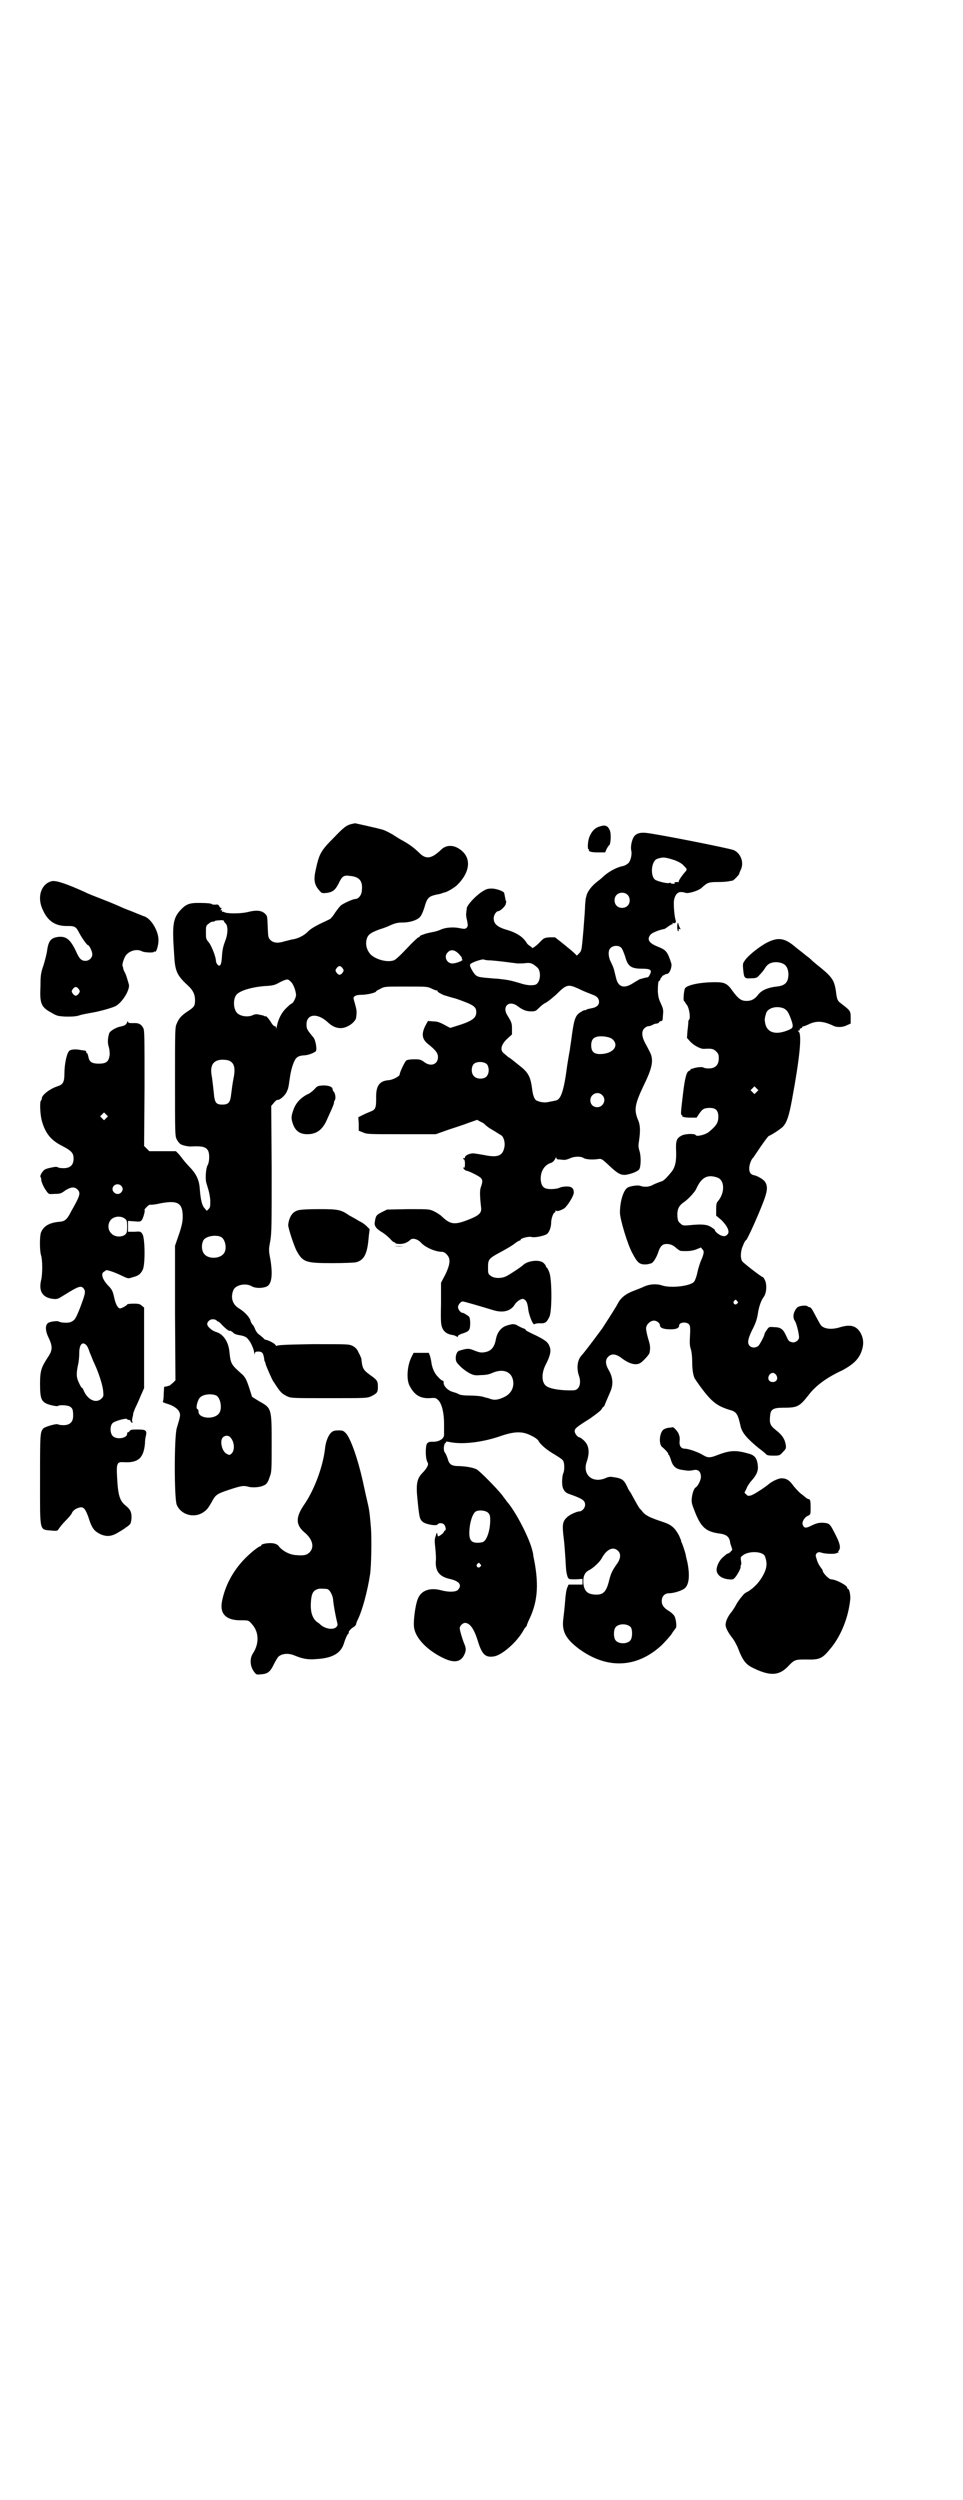 <?xml version="1.0" standalone="no"?>
<!DOCTYPE svg PUBLIC "-//W3C//DTD SVG 20010904//EN"
 "http://www.w3.org/TR/2001/REC-SVG-20010904/DTD/svg10.dtd">
<svg version="1.0" xmlns="http://www.w3.org/2000/svg"
 width="1106pt" height="2870pt" viewBox="0 0 1106 2870"
 preserveAspectRatio="xMidYMid meet">
<g transform="translate(0,2870) scale(0.5,-0.5)"
fill="#000000" stroke="none">
<path d="M811 3849 c-15 -3 -21 -8 -44 -32 -30 -30 -34 -37 -42 -75 -5 -22 -3
-34 9 -47 5 -6 6 -6 17 -5 13 2 19 6 27 22 8 17 12 19 26 17 22 -2 30 -12 27
-35 -1 -10 -8 -18 -15 -18 -5 0 -25 -9 -32 -14 -3 -2 -9 -10 -14 -17 -5 -8
-10 -14 -12 -15 -2 -1 -12 -6 -23 -11 -12 -6 -22 -12 -28 -18 -8 -9 -25 -17
-37 -18 -4 -1 -11 -3 -16 -4 -15 -5 -25 -4 -32 2 -6 6 -6 7 -7 29 -1 29 -1 27
-7 33 -8 7 -20 8 -39 3 -17 -4 -49 -4 -54 0 -1 1 -3 1 -4 0 -1 0 -1 0 -1 2 1
2 0 3 -2 2 -2 0 -2 0 0 3 2 2 2 3 1 2 -1 0 -4 1 -5 4 -2 4 -4 5 -9 4 -4 0 -7
0 -8 1 -1 2 -13 3 -32 3 -19 0 -26 -3 -35 -11 -23 -22 -25 -35 -20 -107 2 -39
6 -48 32 -72 11 -10 16 -20 16 -33 0 -14 -2 -16 -17 -26 -15 -10 -20 -16 -25
-28 -4 -8 -4 -15 -4 -133 0 -120 0 -125 4 -133 2 -4 6 -9 9 -11 5 -3 19 -6 26
-5 24 1 32 -1 37 -10 4 -8 3 -26 -1 -33 -4 -6 -6 -31 -3 -41 6 -19 8 -27 9
-40 0 -14 0 -16 -4 -20 l-4 -4 -5 6 c-6 6 -9 19 -11 43 -1 20 -7 33 -19 47 -6
6 -14 15 -18 20 -4 5 -9 12 -12 15 l-6 6 -30 0 -31 0 -6 6 -6 6 1 132 c0 123
0 133 -3 139 -5 9 -11 12 -24 11 -9 0 -11 1 -11 3 0 2 -1 2 -2 -1 -2 -6 -6 -8
-16 -10 -10 -2 -23 -10 -25 -15 -4 -12 -4 -24 -1 -32 1 -4 2 -10 2 -17 -2 -16
-7 -21 -25 -21 -16 0 -22 4 -24 16 -1 4 -2 8 -3 8 -1 0 -2 1 -2 3 0 2 -2 3 -3
3 -2 0 -6 1 -8 1 -14 3 -26 2 -29 -3 -5 -6 -10 -30 -10 -50 0 -20 -3 -26 -16
-30 -18 -6 -36 -20 -36 -28 0 -2 -1 -4 -2 -5 -3 -2 -2 -31 2 -46 8 -29 21 -45
47 -58 21 -11 26 -16 26 -29 0 -15 -8 -22 -23 -22 -7 0 -12 1 -13 2 -1 1 -4 1
-7 1 -16 -3 -19 -4 -23 -6 -6 -4 -12 -15 -10 -17 1 -1 2 -5 2 -9 2 -7 6 -16
12 -24 5 -7 5 -7 19 -6 12 0 15 1 24 8 13 8 21 9 28 2 8 -8 6 -14 -15 -51 -9
-18 -14 -22 -26 -23 -24 -2 -37 -10 -43 -25 -3 -9 -3 -40 0 -51 4 -11 4 -46 0
-60 -5 -24 4 -38 27 -41 11 -1 11 -1 27 9 32 20 38 22 44 15 5 -7 5 -10 -9
-47 -9 -22 -11 -26 -20 -30 -6 -3 -24 -2 -28 1 -3 2 -19 0 -24 -3 -8 -5 -7
-19 1 -35 9 -19 9 -28 -2 -44 -15 -23 -18 -31 -18 -61 0 -37 3 -43 25 -49 9
-2 15 -3 16 -2 3 3 21 2 27 -1 7 -4 8 -8 8 -22 0 -14 -8 -21 -22 -21 -6 0 -12
1 -13 2 -3 2 -28 -5 -33 -9 -8 -9 -8 -11 -8 -118 0 -123 -2 -114 26 -117 13
-1 14 -1 17 4 2 3 8 11 15 18 7 7 14 15 15 18 3 7 10 11 18 13 9 2 13 -3 20
-22 7 -23 12 -31 25 -38 16 -8 28 -7 44 3 7 4 15 9 17 11 2 1 6 4 8 6 3 2 4 6
5 14 1 15 -3 22 -13 30 -14 11 -18 24 -20 65 -2 33 0 36 15 35 33 -2 46 9 49
43 0 6 1 14 2 17 3 13 0 15 -18 15 -13 0 -16 0 -19 -3 -1 -2 -3 -4 -4 -3 -1 0
-2 -2 -2 -4 0 -10 -24 -14 -33 -5 -6 6 -7 22 -1 29 3 5 32 13 34 10 0 -1 2 -2
4 -2 2 0 4 -1 4 -3 0 -2 2 -3 4 -3 1 0 2 1 1 1 -2 1 -2 4 -1 9 1 4 2 9 2 9 -1
1 2 7 4 13 3 6 9 19 13 29 l8 18 0 92 0 93 -5 4 c-4 4 -7 5 -19 5 -9 0 -15 -1
-15 -2 0 -2 -13 -9 -16 -9 -5 0 -10 9 -13 22 -4 18 -5 21 -16 32 -11 12 -15
24 -10 29 3 2 6 4 7 5 4 0 20 -5 36 -13 15 -7 14 -7 26 -3 12 3 17 7 22 17 6
13 5 74 -1 82 -4 6 -5 6 -19 5 l-14 0 0 12 0 13 14 -1 c12 -1 14 -1 17 2 4 4
9 24 7 24 -1 0 1 3 5 7 4 4 7 6 10 5 3 0 12 1 20 3 36 7 49 3 52 -19 2 -18 0
-29 -9 -55 l-8 -23 0 -155 1 -154 -6 -6 c-4 -3 -7 -6 -7 -6 -1 0 -4 -1 -7 -2
l-6 -1 -1 -17 c0 -9 -1 -16 -2 -17 -1 -1 2 -2 7 -4 15 -4 26 -11 30 -18 4 -8
4 -9 -5 -39 -6 -20 -6 -162 0 -176 11 -25 44 -32 65 -14 5 3 11 13 15 20 9 17
11 19 41 29 28 9 32 10 46 6 13 -2 29 0 37 6 3 2 7 8 9 16 5 12 5 16 5 77 0
82 0 82 -29 98 l-16 10 -7 22 c-6 18 -9 23 -15 29 -26 23 -27 24 -30 52 -2 24
-15 42 -31 46 -9 3 -20 12 -20 18 0 6 7 12 14 11 4 0 7 -2 8 -3 0 -1 2 -2 3
-2 1 0 6 -4 10 -9 8 -8 17 -15 17 -12 0 1 2 -1 6 -3 3 -4 8 -6 14 -7 12 -2 18
-4 22 -10 6 -6 14 -24 14 -32 1 -5 1 -5 1 -1 1 4 2 5 8 5 10 0 12 -4 14 -18 0
-3 1 -5 2 -6 0 -1 1 -3 1 -4 0 -3 16 -39 18 -41 1 -1 4 -6 8 -12 9 -13 12 -16
24 -22 9 -4 12 -4 96 -4 83 0 87 0 96 4 14 7 16 9 16 22 0 14 -2 16 -19 28
-15 11 -17 15 -19 37 -1 2 -3 8 -6 13 -4 9 -7 12 -14 16 -9 4 -9 4 -91 4 -64
-1 -82 -2 -83 -4 0 -1 -2 0 -4 3 -3 4 -18 11 -22 11 -1 0 -4 2 -6 5 -3 2 -7 6
-10 8 -3 2 -6 7 -8 11 -1 4 -4 9 -6 11 -2 2 -4 6 -5 10 -2 7 -14 20 -26 27
-15 9 -20 25 -13 42 5 12 28 17 42 9 8 -5 24 -5 34 -1 12 5 15 26 9 63 -4 20
-4 22 0 43 3 20 3 34 3 165 l-1 144 6 7 c3 4 7 7 8 7 4 -2 16 8 21 17 2 5 4 9
4 10 0 0 0 0 0 1 1 2 2 11 4 24 3 21 10 41 16 45 3 3 10 5 17 5 11 1 20 5 26
9 4 3 0 26 -5 32 -15 18 -16 20 -16 30 0 25 26 27 50 4 14 -13 30 -16 45 -8 9
4 19 14 19 20 2 13 1 18 -2 29 -2 7 -4 14 -4 15 0 5 6 8 18 8 13 0 34 5 34 8
0 1 4 3 10 6 9 5 10 5 58 5 47 0 49 0 58 -4 6 -3 11 -5 13 -5 2 0 3 -1 2 -2
-1 -1 10 -7 15 -9 1 0 4 -1 7 -2 3 -1 13 -4 21 -6 40 -14 46 -18 46 -31 0 -14
-11 -21 -47 -32 l-13 -4 -13 7 c-11 6 -17 8 -26 8 l-12 1 -6 -11 c-9 -18 -8
-30 5 -41 19 -15 24 -22 24 -31 0 -17 -17 -23 -32 -11 -7 5 -9 6 -22 6 -9 0
-17 -1 -19 -3 -3 -2 -15 -27 -15 -32 0 -4 -17 -13 -26 -13 -21 -2 -29 -13 -28
-43 0 -21 -2 -25 -13 -29 -5 -2 -12 -5 -18 -8 l-10 -5 1 -15 0 -16 10 -4 c9
-4 13 -4 88 -4 l79 0 28 10 c15 5 37 12 47 16 l20 7 7 -4 c5 -2 10 -5 11 -7 8
-7 10 -8 22 -15 6 -4 13 -8 16 -10 6 -5 9 -19 6 -29 -4 -18 -16 -22 -45 -16
-11 2 -23 4 -26 4 -9 0 -19 -5 -19 -9 0 -2 -1 -3 -2 -2 -1 1 -2 0 -2 -1 0 -1
1 -2 2 -2 1 0 2 -5 2 -10 0 -6 -1 -10 -2 -9 -1 1 -2 1 -2 0 0 -2 5 -7 8 -7 4
0 28 -12 32 -16 5 -5 5 -9 0 -23 -2 -7 -2 -18 1 -45 2 -13 -5 -19 -31 -29 -31
-12 -40 -10 -60 9 -3 3 -11 8 -17 11 -11 5 -11 5 -59 5 l-49 -1 -12 -6 c-12
-6 -14 -8 -16 -22 -2 -10 3 -16 18 -25 5 -3 13 -10 17 -14 3 -4 8 -8 9 -8 2 0
3 -1 3 -2 0 -1 5 -2 10 -2 10 0 17 3 24 9 5 6 18 2 25 -6 10 -11 33 -21 48
-21 3 0 8 -2 11 -6 9 -9 9 -21 -3 -46 l-10 -19 0 -48 c-1 -44 0 -48 3 -56 4
-9 11 -14 23 -16 3 0 7 -2 9 -3 3 -2 4 -2 4 1 0 1 5 4 12 6 15 5 16 8 16 26
-1 11 -1 12 -8 16 -4 3 -8 5 -10 5 -4 0 -10 8 -10 13 0 5 6 13 11 13 3 0 44
-12 70 -20 23 -7 41 -2 50 14 4 6 13 12 18 12 7 -2 10 -7 12 -21 1 -15 12 -42
15 -37 1 1 6 2 12 2 12 -1 16 2 22 15 6 12 6 84 0 101 -2 6 -5 11 -6 12 -1 0
-2 1 -2 3 0 1 -2 4 -5 7 -9 9 -36 6 -47 -4 -5 -5 -31 -22 -39 -26 -12 -6 -29
-5 -36 1 -6 4 -6 6 -6 20 0 18 2 20 30 35 11 6 25 14 30 18 6 5 12 8 13 8 1 0
2 1 2 2 0 3 19 8 25 6 7 -2 26 2 34 6 6 3 11 16 11 27 0 9 5 23 8 23 1 0 2 2
2 4 0 1 1 2 1 1 1 -3 9 -1 18 4 7 4 23 29 23 37 0 10 -5 14 -16 14 -6 0 -13
-1 -17 -3 -4 -2 -13 -3 -19 -3 -17 0 -22 5 -24 21 -1 19 8 34 23 39 4 1 8 5
10 9 2 4 3 5 3 3 0 -3 2 -4 6 -4 3 0 9 -1 12 -1 4 0 10 2 14 4 9 4 24 5 31 0
5 -3 21 -4 33 -2 7 1 8 1 23 -13 21 -20 29 -25 42 -23 11 2 25 7 29 12 4 5 5
29 1 42 -3 10 -3 13 -1 25 3 22 3 35 -3 48 -9 23 -7 35 15 81 19 39 22 57 12
75 -2 4 -6 12 -10 19 -8 15 -9 27 -2 34 3 3 7 5 9 5 2 0 7 1 10 3 3 2 7 3 9 3
2 0 5 1 6 3 1 2 4 3 5 3 3 0 3 1 4 16 1 9 0 13 -5 24 -5 10 -6 16 -7 27 0 16
1 25 3 25 1 0 2 1 2 2 0 1 2 5 4 7 2 3 4 5 4 4 0 -1 1 -1 2 1 2 1 4 2 6 2 6 0
12 16 10 24 -9 28 -12 31 -32 39 -20 8 -25 17 -15 28 4 4 19 10 30 12 2 0 6 3
10 6 4 3 8 5 9 5 1 0 2 1 1 2 -1 2 -1 2 1 1 4 -2 8 1 6 6 -3 9 -5 34 -4 45 2
13 8 20 16 20 4 0 9 -1 11 -2 6 -2 30 5 37 12 13 12 16 13 38 13 11 0 23 1 25
2 2 0 5 1 7 1 3 0 16 14 16 16 0 1 2 6 4 10 7 16 0 36 -16 44 -8 4 -185 39
-204 40 -13 1 -21 -2 -26 -9 -5 -8 -8 -23 -6 -32 2 -8 -1 -22 -6 -28 -3 -3 -9
-7 -16 -8 -13 -3 -32 -13 -45 -26 -2 -2 -7 -6 -11 -9 -13 -10 -23 -23 -25 -33
0 -1 -1 -3 -1 -4 -1 -1 -1 -8 -2 -16 0 -8 -2 -35 -4 -60 -4 -45 -4 -45 -9 -51
l-6 -6 -6 6 c-3 3 -14 12 -25 21 l-19 15 -13 0 c-12 -1 -13 -2 -20 -9 -8 -9
-20 -18 -20 -15 0 1 -3 3 -6 5 -3 2 -6 5 -6 6 0 0 -3 5 -7 9 -8 9 -22 16 -35
20 -25 7 -34 14 -34 28 0 7 6 16 10 16 5 0 18 12 18 18 1 3 1 6 0 6 -1 0 -1 2
-1 4 -1 3 -2 11 -3 14 -1 4 -19 10 -28 10 -10 0 -13 -1 -24 -8 -16 -11 -34
-31 -34 -38 0 -3 -1 -7 -1 -10 -1 -3 0 -11 2 -18 2 -11 2 -12 -1 -16 -4 -3 -5
-3 -16 -1 -13 3 -32 2 -43 -3 -4 -2 -13 -5 -20 -6 -14 -3 -14 -3 -22 -6 -4 -1
-7 -3 -7 -4 0 -1 -1 -2 -3 -2 -1 0 -14 -12 -27 -26 -14 -15 -27 -27 -30 -27
-15 -5 -41 2 -53 14 -8 9 -12 21 -9 34 3 11 8 15 29 23 10 3 20 7 22 8 15 7
21 8 32 8 16 0 32 5 39 12 4 4 7 11 11 23 6 22 10 25 27 29 7 1 14 3 15 4 1 0
3 1 4 1 6 1 21 10 28 16 32 31 35 65 6 84 -15 10 -31 9 -42 -2 -22 -21 -35
-23 -51 -6 -13 12 -21 18 -37 27 -6 3 -17 10 -23 14 -7 4 -18 10 -26 12 -11 3
-60 14 -61 14 0 0 -2 -1 -4 -1z m739 -84 c10 -4 17 -8 21 -13 8 -8 8 -8 1 -16
-7 -8 -14 -19 -13 -20 1 -1 0 -2 -1 -1 -8 0 -11 -1 -8 -3 1 -1 0 -1 -4 -1 -3
0 -6 1 -6 2 0 1 -1 1 -2 0 -2 -2 -19 1 -31 6 -14 6 -12 43 2 49 14 5 19 4 41
-3z m-109 -79 c7 -6 7 -19 1 -25 -6 -7 -19 -7 -25 -1 -7 6 -7 19 -1 25 6 7 19
7 25 1z m-927 -60 c0 -1 2 -4 4 -6 6 -5 6 -24 -1 -41 -4 -11 -6 -18 -7 -32 -1
-21 -4 -28 -10 -22 -2 2 -4 6 -4 9 0 9 -10 34 -16 42 -7 8 -7 9 -7 23 0 14 0
16 6 20 3 3 7 5 10 5 3 0 5 1 5 2 0 0 5 1 10 1 6 1 10 0 10 -1z m913 -62 c3
-3 6 -12 9 -20 6 -23 14 -28 39 -28 19 0 23 -3 18 -13 -2 -4 -4 -7 -6 -7 -2 0
-7 -1 -13 -3 -2 0 -3 -1 -4 -1 -1 0 -7 -4 -14 -8 -22 -15 -36 -11 -41 11 -6
24 -4 20 -14 41 -4 11 -4 22 1 27 6 7 20 7 25 1z m-373 -14 c4 -5 8 -9 7 -10
-1 -1 0 -2 1 -3 3 -2 -14 -9 -23 -9 -13 0 -20 16 -11 25 7 8 16 7 26 -3z m74
-15 c14 -1 38 -4 61 -7 6 0 14 0 20 1 10 1 15 -1 26 -11 9 -10 6 -36 -6 -39
-8 -2 -20 -1 -32 3 -24 7 -27 8 -54 11 -3 0 -15 1 -26 2 -22 2 -24 3 -33 18
-4 7 -5 11 -4 13 2 4 28 13 32 11 1 -1 8 -2 16 -2z m-341 -18 c3 -5 3 -5 0
-10 -2 -3 -5 -5 -7 -5 -2 0 -5 2 -7 5 -3 5 -3 5 0 10 2 3 5 5 7 5 2 0 5 -2 7
-5z m-119 -31 c6 -5 12 -22 12 -31 0 -5 -7 -19 -10 -19 -1 0 -6 -4 -12 -10
-11 -10 -19 -26 -22 -42 -1 -5 -2 -7 -2 -4 0 2 -1 4 -2 4 -2 -1 -6 3 -9 8 -5
9 -13 17 -13 15 0 -1 -1 -1 -2 0 -2 1 -4 2 -6 2 -2 1 -6 1 -9 2 -4 1 -10 0
-13 -2 -12 -5 -29 -2 -36 6 -8 9 -9 31 -1 41 7 9 32 17 63 20 21 1 25 2 37 9
17 8 18 8 25 1z m661 -16 c14 -7 23 -10 33 -14 9 -3 14 -9 14 -16 0 -8 -6 -13
-18 -15 -5 -1 -10 -2 -11 -3 -1 -1 -2 -2 -3 -1 -1 0 -5 -1 -9 -4 -13 -7 -16
-16 -21 -51 -2 -17 -5 -33 -5 -36 -2 -10 -5 -29 -6 -35 -8 -62 -15 -81 -28
-82 -4 -1 -10 -2 -15 -3 -8 -2 -18 -1 -27 3 -5 2 -9 11 -11 29 -3 23 -8 34
-22 46 -16 13 -26 21 -29 23 -2 1 -5 3 -7 5 -2 2 -5 4 -7 6 -9 7 -6 20 8 33
l11 10 0 13 c0 13 -1 15 -10 30 -14 21 3 37 23 22 12 -9 20 -12 31 -12 10 0
11 1 18 8 4 4 11 10 16 12 4 2 15 11 24 19 23 23 27 24 51 13z m80 -118 c13
-15 -3 -32 -31 -32 -14 0 -20 6 -20 20 0 17 9 23 33 20 10 -2 13 -3 18 -8z
m-881 -48 c11 -6 13 -18 8 -42 -2 -10 -4 -26 -5 -34 -2 -19 -6 -24 -20 -24
-15 0 -18 4 -20 28 -1 10 -3 26 -4 34 -5 24 0 36 15 40 7 2 21 1 26 -2z m591
-8 c5 -8 5 -21 -2 -28 -6 -6 -22 -6 -28 1 -7 6 -7 21 -1 28 7 7 25 6 31 -1z
m264 -70 c11 -10 3 -28 -11 -28 -9 0 -16 6 -16 16 0 14 17 22 27 12z m-1139
-53 l-5 -5 -4 4 -5 5 4 4 5 5 4 -4 5 -5 -4 -4z m34 -155 c5 -5 5 -11 0 -16
-10 -10 -27 5 -16 16 4 4 12 4 16 0z m9 -76 c4 -3 5 -5 5 -18 0 -14 -1 -15 -5
-19 -9 -6 -24 -5 -31 3 -9 8 -9 23 -1 32 8 8 23 9 32 2z m221 -42 c10 -6 14
-28 6 -38 -9 -12 -34 -13 -44 -2 -7 7 -8 22 -3 32 5 10 29 14 41 8z m-310
-248 c3 -3 6 -10 8 -17 3 -6 7 -18 11 -26 9 -19 19 -49 20 -63 1 -11 1 -12 -4
-17 -12 -12 -32 -3 -41 19 -1 3 -3 6 -4 6 -1 0 -4 5 -7 12 -6 12 -6 22 -1 44
1 5 2 15 2 23 0 20 7 28 16 19z m299 -116 c10 -6 14 -31 6 -41 -11 -15 -47
-12 -47 4 0 3 -1 6 -3 6 -4 2 1 22 7 27 7 7 26 9 37 4z m32 -96 c10 -10 11
-31 2 -38 -4 -3 -4 -3 -10 0 -11 5 -17 30 -9 38 5 5 13 5 17 0z"/>
<path d="M1376 3842 c-10 -3 -17 -11 -22 -23 -4 -9 -5 -29 -2 -29 1 0 2 -1 1
-1 -2 -4 5 -6 20 -6 l17 0 3 7 c2 4 5 9 7 10 3 5 4 25 1 33 -5 12 -11 14 -25
9z"/>
<path d="M119 3717 c-24 -6 -34 -35 -22 -63 12 -29 30 -41 60 -40 15 0 18 -2
25 -16 7 -13 18 -28 20 -28 3 0 10 -14 10 -21 0 -8 -7 -15 -16 -15 -9 0 -14 5
-21 21 -13 28 -23 36 -41 34 -17 -2 -23 -9 -26 -33 -1 -7 -5 -22 -8 -32 -6
-17 -7 -23 -7 -47 -2 -41 1 -49 25 -62 12 -7 14 -8 33 -9 16 0 24 0 35 4 8 2
20 4 25 5 14 2 51 12 56 16 16 10 32 38 29 49 -4 14 -5 17 -8 25 -3 5 -5 10
-5 12 0 2 -1 3 -1 4 -2 2 0 11 4 20 6 15 27 22 40 15 5 -3 28 -4 28 -1 0 1 1
1 2 0 3 -2 8 15 8 25 1 21 -16 50 -32 56 -4 1 -10 4 -13 5 -3 1 -12 5 -20 8
-8 3 -18 7 -22 9 -4 2 -23 10 -41 17 -18 7 -36 14 -39 16 -44 20 -68 28 -78
26z m62 -248 c3 -5 3 -5 0 -10 -2 -3 -5 -5 -7 -5 -2 0 -5 2 -7 5 -3 5 -3 5 0
10 2 3 5 5 7 5 2 0 5 -2 7 -5z"/>
<path d="M1556 3618 c-1 -7 0 -16 2 -16 1 0 1 1 1 3 -1 2 -1 3 2 2 3 -1 3 -1
0 4 -1 3 -3 7 -3 9 -1 2 -2 1 -2 -2z"/>
<path d="M1764 3577 c-17 -8 -45 -30 -53 -42 -5 -7 -5 -8 -4 -20 2 -21 3 -22
18 -21 12 0 14 1 20 8 4 4 10 11 12 15 6 10 14 14 26 14 19 -1 27 -9 28 -27 0
-19 -7 -27 -27 -29 -19 -2 -34 -8 -42 -18 -8 -11 -16 -15 -27 -15 -12 0 -18 4
-31 21 -13 19 -19 22 -41 22 -37 0 -67 -7 -70 -15 -2 -5 -4 -26 -2 -28 1 0 4
-6 8 -11 5 -10 7 -28 4 -32 -1 0 -2 -3 -2 -6 0 -4 -1 -13 -2 -21 l-1 -15 8 -9
c9 -9 24 -17 32 -16 17 1 21 0 27 -6 5 -5 6 -7 6 -16 0 -15 -8 -23 -23 -23 -6
0 -11 1 -12 2 -2 2 -16 1 -24 -2 -2 -1 -4 -1 -4 -1 -1 0 -2 -1 -2 -2 0 -1 -2
-2 -4 -3 -5 -2 -9 -17 -13 -51 -5 -42 -6 -50 -3 -50 1 0 2 -1 1 -2 -1 -2 6 -4
20 -4 l13 0 6 9 c7 10 10 12 18 13 19 2 26 -4 26 -20 0 -14 -5 -21 -22 -35 -9
-7 -29 -11 -30 -7 -2 4 -25 3 -32 -1 -12 -6 -14 -12 -13 -35 1 -24 -2 -38 -11
-49 -14 -17 -19 -21 -25 -22 -3 -1 -10 -4 -15 -6 -9 -6 -21 -7 -30 -4 -6 3
-25 0 -31 -4 -9 -6 -17 -31 -17 -57 0 -15 18 -75 29 -94 11 -21 16 -25 29 -25
6 0 12 2 15 3 5 3 12 15 16 28 4 11 9 16 18 16 9 0 16 -3 23 -10 4 -3 8 -6 10
-6 17 -1 24 0 34 3 l12 5 4 -5 c4 -4 3 -10 -5 -28 -1 -3 -5 -14 -7 -24 -2 -10
-6 -20 -8 -22 -9 -10 -54 -15 -74 -8 -12 4 -28 3 -41 -3 -4 -2 -14 -6 -22 -9
-19 -7 -31 -16 -38 -30 -2 -3 -4 -8 -6 -10 -3 -6 -28 -44 -29 -46 -28 -38 -42
-56 -49 -64 -9 -10 -11 -29 -5 -46 6 -18 0 -33 -13 -33 -26 -1 -52 3 -61 9
-12 7 -13 29 -3 49 11 21 13 32 10 41 -4 11 -8 15 -32 27 -13 6 -23 11 -23 12
0 1 -2 3 -5 4 -4 1 -9 4 -13 6 -8 5 -12 5 -25 1 -14 -4 -23 -16 -26 -32 -3
-17 -10 -26 -23 -29 -10 -2 -13 -2 -28 4 -12 5 -16 4 -33 -1 -8 -2 -11 -21 -5
-28 7 -9 18 -18 29 -24 10 -5 13 -5 27 -4 10 0 19 2 25 5 23 10 42 4 47 -15 4
-17 -3 -32 -19 -40 -14 -7 -23 -8 -32 -5 -5 2 -9 3 -10 3 -1 0 -6 2 -11 3 -5
1 -17 2 -28 2 -12 0 -20 1 -24 3 -3 2 -9 4 -13 5 -12 3 -23 14 -22 23 0 1 0 3
-2 3 -1 0 -6 3 -10 8 -8 7 -14 20 -16 33 0 3 -2 10 -3 15 l-3 8 -17 0 -18 0
-5 -10 c-9 -18 -12 -48 -5 -64 11 -22 24 -31 47 -30 13 1 14 1 20 -5 8 -8 13
-29 13 -54 0 -10 0 -21 0 -24 1 -10 -12 -18 -27 -17 -7 0 -9 -1 -12 -4 -4 -6
-4 -32 0 -41 3 -6 3 -7 0 -13 -2 -4 -7 -10 -10 -13 -13 -13 -16 -25 -12 -62 4
-41 5 -45 12 -51 7 -6 32 -10 34 -6 3 4 11 4 15 0 4 -4 5 -14 2 -14 -1 0 -2
-2 -3 -4 -1 -3 -13 -11 -13 -9 0 0 -1 2 -1 3 0 1 -1 3 -1 5 0 1 -2 -2 -3 -7
-3 -7 -3 -13 -1 -29 1 -11 2 -24 1 -30 -1 -23 9 -35 32 -40 22 -5 29 -14 19
-25 -4 -5 -21 -6 -39 -1 -23 6 -42 1 -51 -15 -7 -11 -13 -53 -11 -70 3 -25 31
-54 70 -72 22 -10 37 -8 45 8 5 10 5 16 0 27 -4 10 -10 30 -10 35 0 5 7 12 12
12 11 0 21 -13 30 -43 9 -29 17 -37 36 -34 18 2 54 33 69 61 2 4 5 7 6 8 0 0
1 1 1 2 0 1 3 9 7 17 19 41 21 82 8 143 0 3 -1 8 -2 11 -6 28 -39 92 -59 114
-1 2 -7 9 -11 15 -14 17 -51 55 -59 59 -10 4 -21 6 -38 7 -19 0 -24 3 -28 18
-2 6 -5 12 -6 13 -4 4 -3 19 1 22 2 1 2 3 2 3 -1 1 4 0 9 -1 30 -6 77 0 119
15 30 10 48 10 67 0 9 -4 15 -9 17 -12 4 -9 22 -23 38 -32 8 -5 16 -10 18 -13
4 -5 4 -23 1 -29 -3 -6 -4 -27 -1 -34 3 -8 7 -12 17 -15 28 -10 34 -14 34 -24
0 -7 -7 -15 -13 -15 -6 0 -24 -8 -29 -14 -10 -9 -11 -17 -7 -49 2 -15 3 -37 4
-49 1 -23 2 -30 5 -39 3 -5 3 -5 18 -5 l16 1 0 -6 0 -7 -16 0 -16 0 -3 -7 c-2
-4 -4 -17 -5 -32 -1 -13 -3 -31 -4 -39 -4 -29 5 -46 35 -69 65 -48 134 -45
191 8 8 8 19 20 23 26 4 7 9 12 9 13 3 2 1 21 -3 28 -2 3 -7 8 -12 11 -12 7
-17 14 -17 23 0 11 7 18 16 18 11 0 27 5 35 10 12 8 14 30 8 61 -2 8 -4 16 -4
18 -2 8 -8 26 -10 29 -1 1 -1 2 0 2 0 0 -2 5 -5 12 -9 17 -17 25 -35 31 -33
11 -41 15 -49 24 -1 2 -4 5 -5 6 -2 1 -7 10 -12 19 -5 9 -10 18 -11 20 -2 2
-5 7 -7 12 -8 17 -12 20 -34 23 -6 1 -11 0 -17 -3 -30 -12 -53 9 -42 39 7 21
5 37 -7 48 -4 4 -9 7 -10 7 -4 0 -11 9 -11 14 0 6 3 9 35 29 14 10 26 19 27
22 2 3 3 5 4 5 1 0 3 3 4 7 3 7 6 14 12 28 7 16 6 32 -3 48 -9 15 -9 25 -2 32
8 8 18 7 32 -4 19 -14 35 -17 45 -8 8 7 17 17 18 21 2 11 2 16 -3 32 -3 10 -5
21 -5 24 0 9 10 18 18 18 7 0 14 -6 14 -11 0 -6 9 -9 24 -9 14 0 20 3 20 9 0
7 16 9 22 3 3 -3 4 -6 3 -25 -1 -17 -1 -25 2 -33 2 -7 3 -19 3 -30 0 -19 3
-35 8 -40 1 -2 6 -9 11 -16 26 -35 38 -44 67 -53 16 -4 19 -10 25 -37 3 -15
15 -29 42 -51 7 -5 14 -11 16 -13 2 -3 6 -4 17 -4 14 0 15 0 22 8 7 7 8 9 7
16 -2 14 -9 24 -22 34 -14 11 -16 16 -14 34 1 14 7 18 29 18 34 0 38 2 60 30
16 21 42 40 77 56 24 13 36 24 43 41 7 18 6 32 -2 46 -10 16 -24 19 -49 11
-18 -5 -34 -3 -41 5 -2 2 -6 10 -11 19 -11 21 -12 22 -16 23 -1 0 -4 1 -4 2
-4 3 -20 1 -24 -3 -9 -10 -11 -23 -5 -31 4 -6 11 -35 9 -40 -3 -7 -11 -11 -18
-8 -6 2 -6 3 -13 18 -6 12 -12 16 -26 16 -11 1 -12 1 -17 -7 -3 -4 -5 -8 -5
-9 0 -4 -11 -24 -14 -27 -6 -5 -15 -5 -20 0 -6 6 -4 16 5 35 9 17 12 27 14 40
2 14 7 29 13 37 7 9 8 29 3 39 -2 4 -4 7 -5 7 -3 0 -44 32 -47 36 -5 7 -4 25
2 37 2 6 5 11 7 12 3 2 27 55 40 89 9 24 10 35 3 45 -3 5 -18 14 -26 15 -7 2
-10 6 -10 16 0 8 5 21 9 24 1 1 8 12 17 25 9 13 17 24 19 25 6 2 29 17 33 22
8 9 13 22 20 60 18 97 23 149 16 157 -3 3 -3 3 0 3 2 0 3 1 2 2 -1 1 0 3 3 3
2 1 3 2 3 4 -1 1 -1 1 0 0 1 0 8 2 14 5 18 9 34 8 57 -3 7 -4 22 -4 31 1 l9 4
0 14 c0 15 -1 16 -22 32 -8 6 -9 9 -11 21 -4 34 -8 39 -48 71 -2 2 -5 4 -7 6
-2 2 -7 7 -13 11 -5 4 -16 13 -24 19 -25 22 -40 25 -65 13z m36 -152 c8 -4 11
-9 17 -25 6 -17 5 -20 -4 -24 -29 -13 -50 -8 -55 13 -1 5 -2 11 -1 13 0 2 1 6
2 9 2 14 23 21 41 14z m-62 -192 l-5 -5 -4 4 -5 5 4 4 5 5 4 -4 5 -5 -4 -4z
m-89 -197 c16 -7 16 -35 0 -54 -3 -3 -4 -7 -4 -18 l0 -15 12 -10 c14 -14 20
-27 14 -33 -4 -5 -9 -5 -16 -2 -6 3 -13 9 -13 12 0 1 -4 4 -9 7 -9 6 -22 7
-50 4 -13 -1 -15 -1 -20 4 -5 4 -6 6 -7 16 -1 16 3 25 15 33 10 7 24 22 28 30
12 27 26 35 50 26z m44 -283 c3 -3 3 -3 0 -6 -4 -5 -11 1 -7 6 4 4 4 4 7 0z
m90 -170 c5 -8 1 -16 -8 -16 -9 0 -13 8 -8 16 2 3 5 5 8 5 3 0 6 -2 8 -5z
m-662 -316 c4 -4 5 -7 5 -17 0 -22 -7 -45 -16 -50 -2 -1 -8 -2 -13 -2 -14 0
-19 6 -19 22 0 22 7 45 15 50 8 4 23 2 28 -3z m298 -87 c8 -7 7 -19 -3 -32
-11 -16 -13 -21 -18 -41 -6 -22 -13 -29 -31 -28 -18 1 -25 8 -27 26 -1 16 3
25 13 30 10 5 26 20 30 29 11 19 25 26 36 16z m-316 -31 c3 -3 3 -3 0 -6 -4
-5 -11 1 -7 6 4 4 4 4 7 0z m346 -145 c4 -6 4 -24 -1 -30 -7 -9 -27 -9 -34 0
-5 6 -5 24 0 30 7 9 27 9 35 0z"/>
<path d="M722 3239 c-4 -4 -11 -10 -17 -12 -15 -8 -26 -20 -31 -35 -5 -14 -6
-19 -1 -33 6 -16 16 -23 33 -23 20 0 33 9 43 29 10 22 17 37 18 42 0 3 1 6 2
7 3 4 1 16 -2 19 -2 2 -3 5 -3 6 0 6 -9 9 -22 9 -12 -1 -13 -1 -20 -9z"/>
<path d="M684 2961 c-12 -3 -20 -15 -22 -33 -1 -5 14 -51 20 -61 14 -25 21
-27 81 -27 27 0 51 1 55 2 19 5 26 20 29 59 l2 17 -7 7 c-4 4 -11 9 -16 11 -5
3 -15 9 -23 13 -20 14 -26 15 -72 15 -22 0 -43 -1 -47 -3z"/>
<path d="M906 2879 c6 -1 15 -1 20 0 6 0 2 0 -9 0 -11 0 -16 0 -11 0z"/>
<path d="M1544 2463 c-1 0 -5 -1 -9 -1 -5 -1 -10 -3 -12 -5 -9 -9 -10 -35 -1
-40 6 -5 14 -14 13 -15 -1 -1 0 -2 1 -2 1 0 2 -4 4 -8 5 -19 12 -25 29 -27 12
-2 15 -2 25 0 10 2 16 -4 16 -16 0 -7 -7 -21 -12 -24 -4 -2 -8 -14 -9 -25 -1
-9 0 -13 8 -33 14 -35 26 -44 57 -48 14 -2 21 -7 23 -19 0 -3 2 -8 3 -11 1 -3
2 -6 2 -7 -1 -2 -7 -8 -8 -8 -1 0 -3 -1 -5 -2 -1 -1 -5 -4 -8 -7 -8 -6 -15
-20 -15 -29 0 -12 12 -21 29 -22 8 -1 10 0 14 5 6 7 14 23 12 24 0 1 0 3 1 4
1 1 1 5 0 10 -1 7 -1 8 3 11 13 12 47 11 52 -1 6 -16 5 -28 -6 -47 -9 -15 -20
-26 -33 -34 -5 -2 -10 -6 -11 -8 -2 -2 -4 -5 -6 -7 -2 -3 -7 -9 -10 -15 -3 -6
-8 -13 -10 -16 -7 -8 -13 -19 -14 -27 -2 -8 5 -21 17 -36 3 -4 7 -12 10 -18
12 -32 19 -41 39 -50 36 -17 56 -16 76 4 16 17 17 17 43 17 32 -1 37 2 58 28
23 29 39 70 43 110 1 9 -2 24 -5 24 -1 0 -2 1 -2 3 0 5 -26 19 -37 19 -5 0
-19 15 -19 19 0 2 -3 6 -6 10 -3 4 -7 12 -8 17 -3 9 -3 10 0 14 4 3 5 3 12 1
9 -3 32 -3 33 -1 1 1 2 1 4 1 1 -1 1 -1 1 0 -1 1 -1 3 0 4 7 8 3 20 -15 53 -6
10 -8 11 -21 12 -10 0 -14 -1 -25 -6 -13 -7 -18 -7 -21 1 -3 6 4 18 12 21 6 3
6 3 6 20 0 13 -1 18 -4 18 -1 0 -3 1 -5 2 -1 1 -6 5 -11 9 -5 3 -13 12 -19 19
-9 13 -16 18 -28 18 -7 0 -22 -7 -30 -14 -8 -7 -33 -23 -39 -25 -7 -2 -8 -2
-12 2 l-4 4 5 10 c2 6 7 12 9 15 12 13 17 22 17 33 -1 19 -6 27 -19 31 -31 9
-44 9 -75 -3 -18 -7 -22 -6 -35 2 -11 6 -31 13 -39 13 -9 0 -13 7 -12 17 1 8
0 12 -3 19 -5 8 -12 15 -14 13z"/>
<path d="M762 2452 c-7 -5 -13 -20 -15 -34 -4 -42 -24 -97 -48 -132 -20 -29
-20 -46 -1 -63 20 -16 25 -35 13 -47 -7 -7 -14 -8 -35 -6 -13 2 -26 9 -35 19
-1 3 -6 6 -10 7 -10 3 -31 0 -31 -4 0 -1 -1 -2 -2 -2 -4 0 -25 -17 -39 -32
-25 -27 -42 -59 -49 -94 -6 -30 10 -45 46 -44 14 0 15 0 22 -8 17 -18 18 -45
3 -68 -8 -12 -7 -31 4 -44 4 -5 5 -5 15 -4 15 1 21 6 29 23 4 8 9 16 11 18 9
7 23 8 37 2 17 -7 30 -10 50 -8 36 2 56 13 63 36 4 13 9 23 11 23 0 0 1 1 0 2
-1 2 5 9 12 13 3 2 5 5 5 6 0 2 2 7 4 11 10 20 22 64 28 103 3 20 4 84 2 108
-3 36 -4 42 -9 63 -3 12 -7 32 -10 45 -11 49 -27 95 -38 108 -6 6 -7 7 -18 7
-7 0 -12 -1 -15 -4z m-12 -360 c6 0 13 -11 15 -23 1 -14 6 -40 9 -52 2 -8 2
-9 -2 -13 -8 -7 -27 -3 -37 7 -2 2 -5 4 -8 6 -9 8 -14 21 -13 42 1 20 4 28 14
32 5 2 8 2 22 1z"/>
</g>
</svg>
